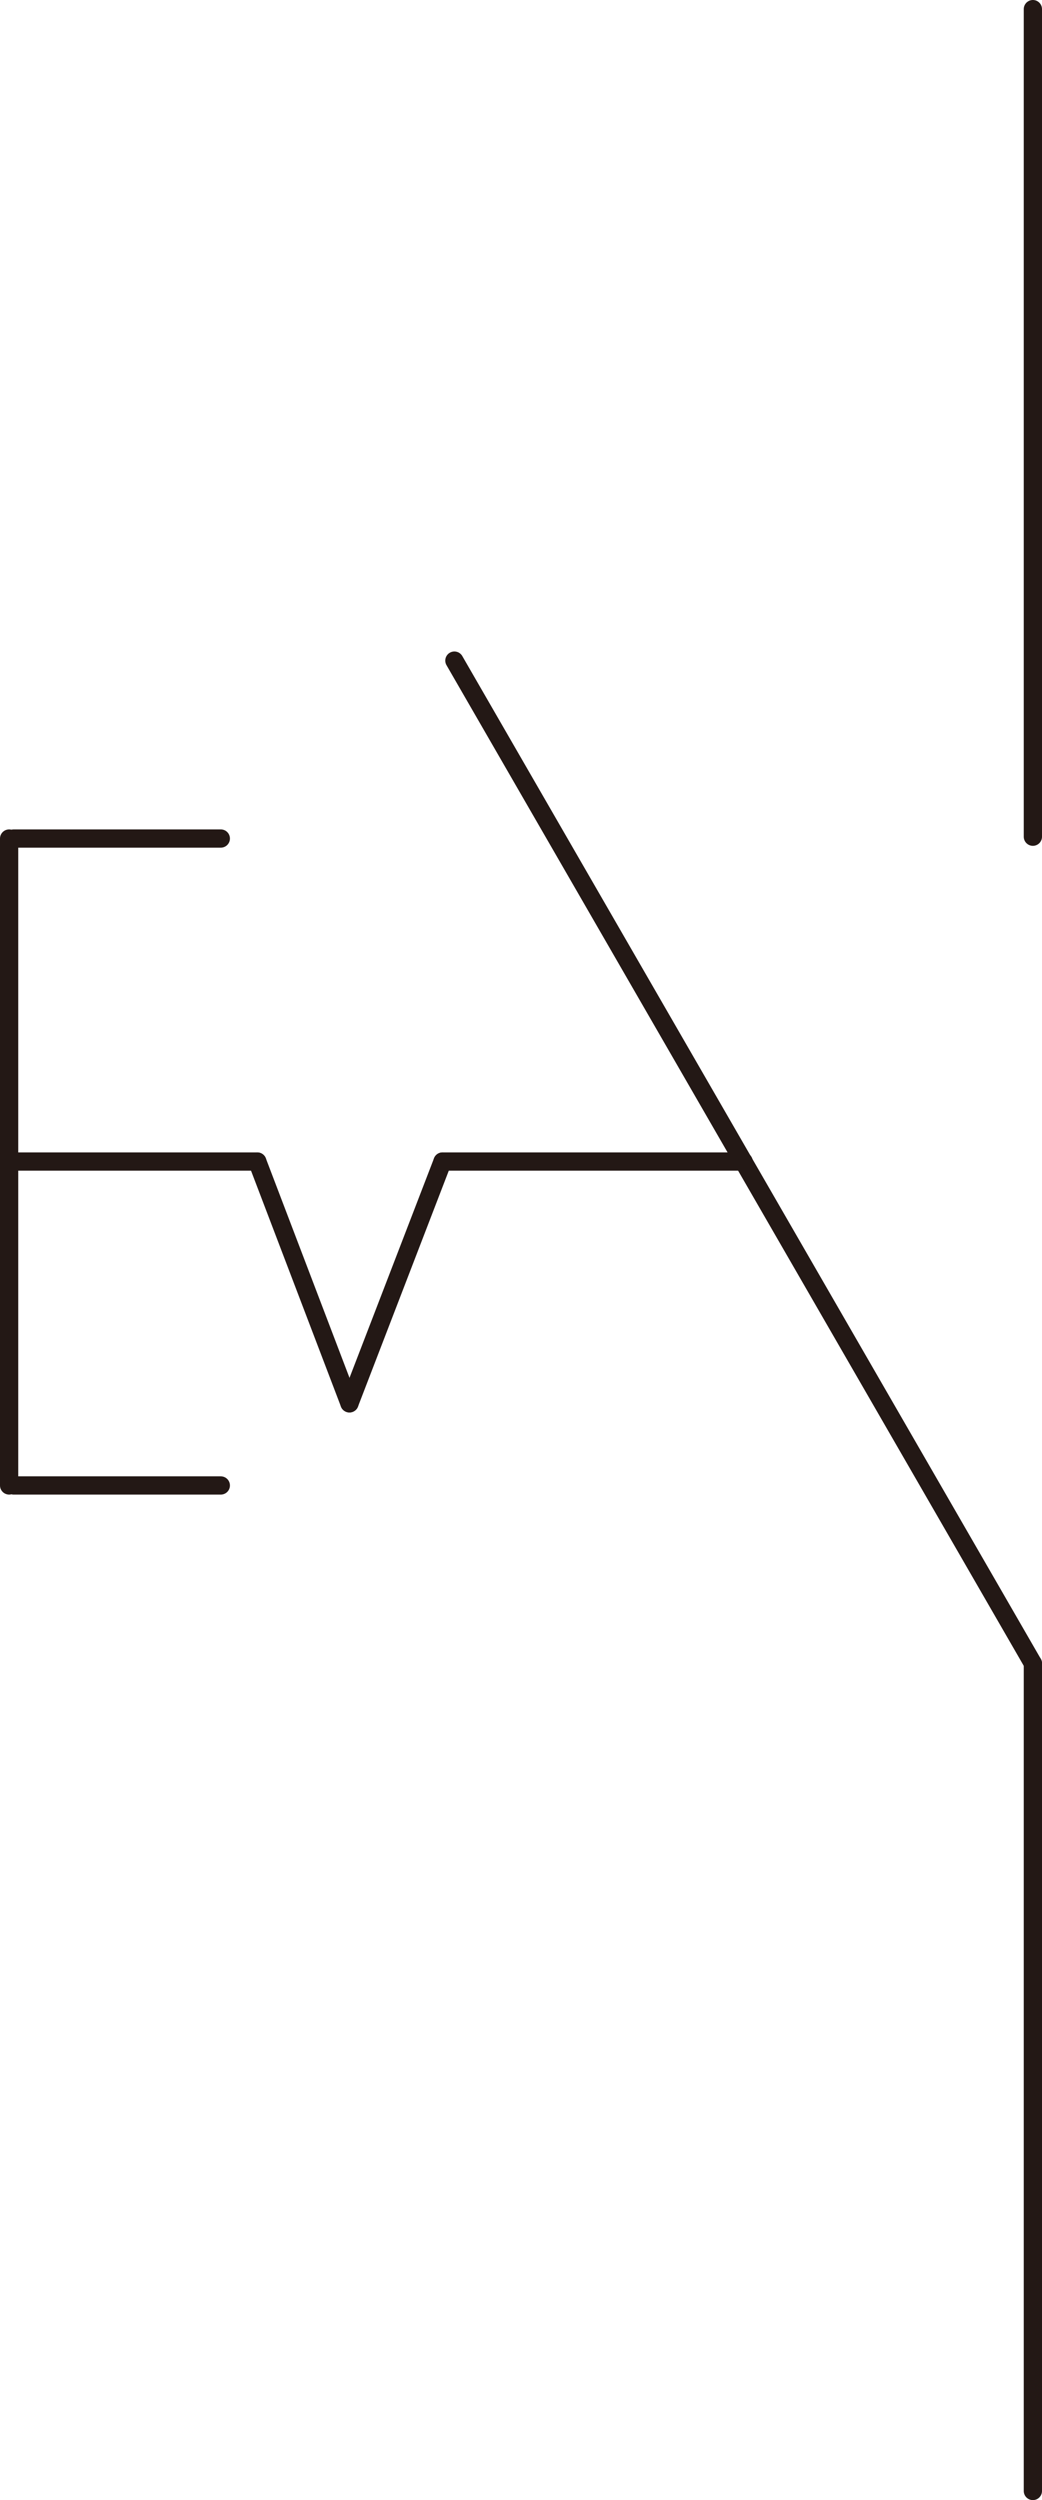 <?xml version="1.0" encoding="UTF-8"?><svg id="_图层_2" xmlns="http://www.w3.org/2000/svg" viewBox="0 0 11.42 27.4"><defs><style>.cls-1{stroke-dasharray:1000 1000;}.cls-1,.cls-2{fill:none;stroke:#231815;stroke-linecap:round;stroke-linejoin:round;stroke-width:.2px;}</style></defs><g id="_图层_1-2"><g id="LINE"><line class="cls-1" x1="2.82" y1="12.73" x2="3.83" y2="15.38"/></g><g id="LINE-2"><line class="cls-1" x1="3.83" y1="15.38" x2="4.85" y2="12.73"/></g><g id="LINE-3"><line class="cls-2" x1=".15" y1="9.19" x2="2.42" y2="9.19"/></g><g id="LINE-4"><line class="cls-2" x1=".15" y1="16.28" x2="2.42" y2="16.28"/></g><g id="LINE-5"><line class="cls-2" x1=".1" y1="9.19" x2=".1" y2="16.28"/></g><g id="LINE-6"><line class="cls-2" x1="11.32" y1="18.23" x2="11.32" y2="27.3"/></g><g id="LINE-7"><line class="cls-2" x1="11.32" y1="18.23" x2="4.98" y2="7.24"/></g><g id="LINE-8"><line class="cls-2" x1="11.32" y1=".1" x2="11.32" y2="9.17"/></g><g id="LINE-9"><line class="cls-1" x1="2.82" y1="12.73" x2=".1" y2="12.73"/><line class="cls-1" x1="8.15" y1="12.73" x2="4.85" y2="12.73"/></g></g></svg>
